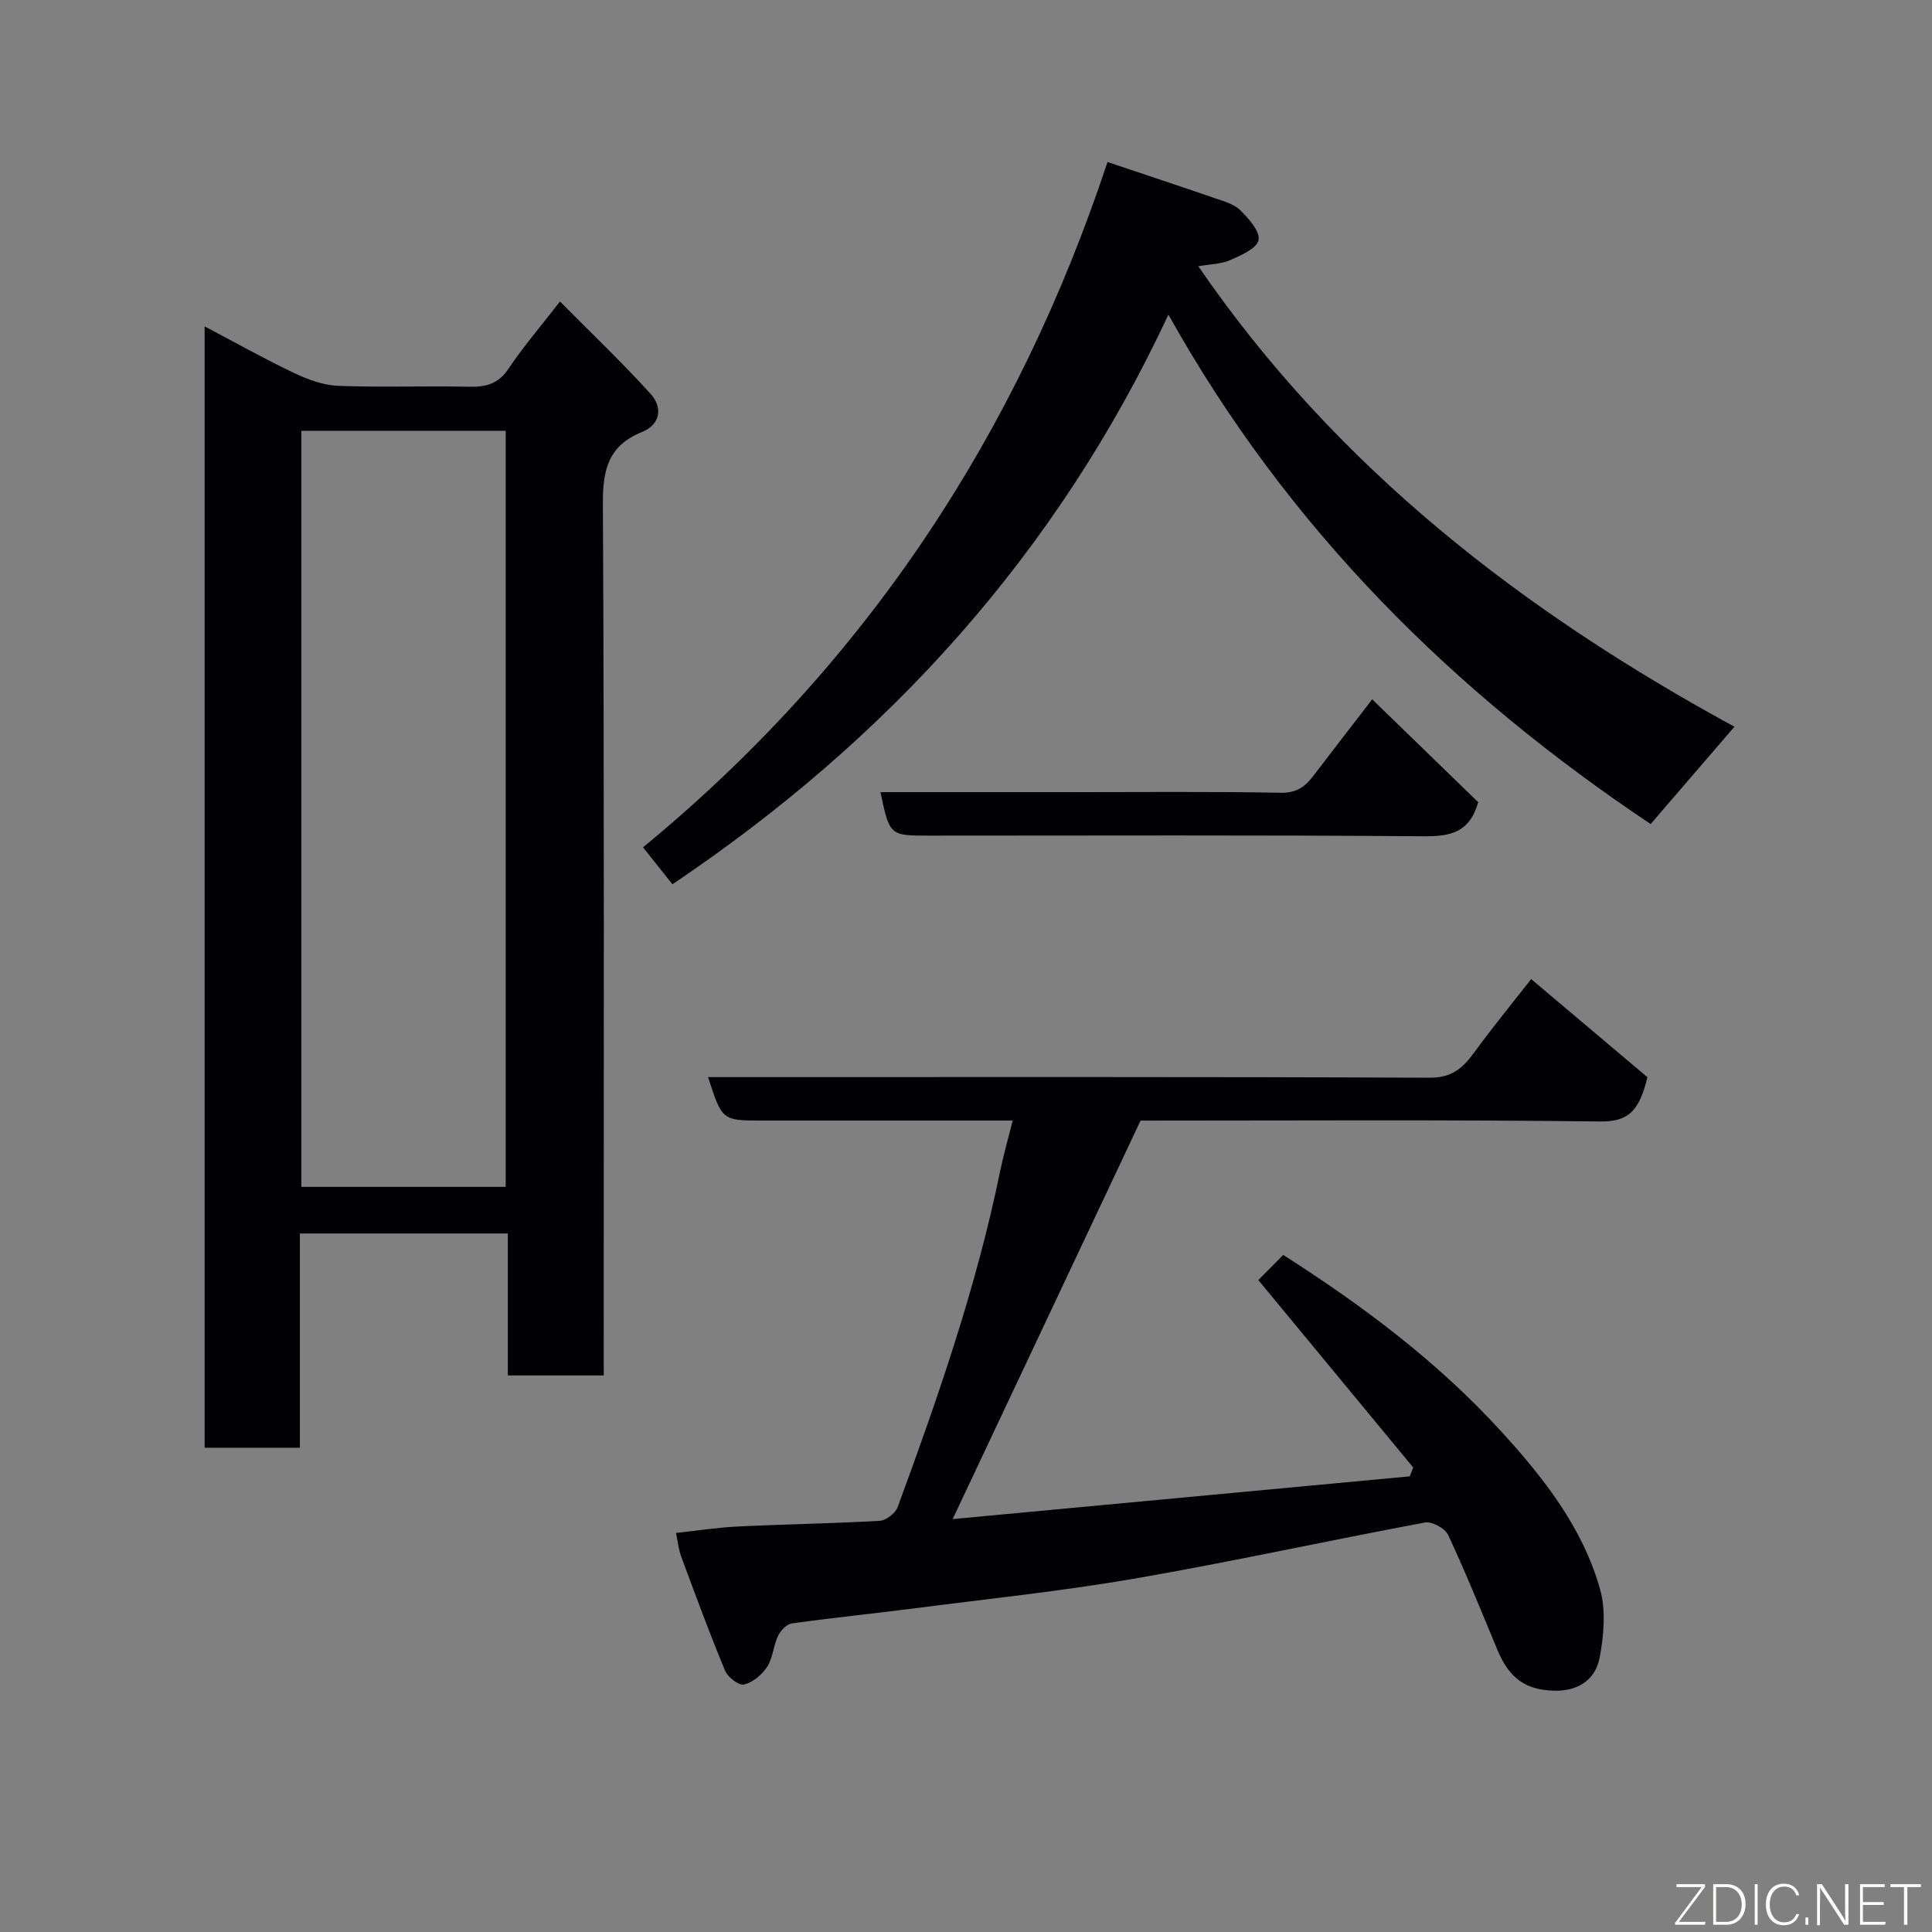 <svg enable-background="new 0 0 400 400" viewBox="0 0 400 400" xmlns="http://www.w3.org/2000/svg"><rect x="0" y="0" width="400" height="400" fill="#808080" stroke="none"/><path d="m125 284.77c-6.96 0-13.23 0-19.86 0 0-9.82 0-19.42 0-29.39-14.41 0-28.45 0-43.05 0v44.36c-6.8 0-13.07 0-19.72 0 0-77.09 0-154.23 0-232.16 6.37 3.35 12.3 6.69 18.44 9.61 2.86 1.36 6.09 2.57 9.19 2.69 8.98.36 17.99-.01 26.98.19 3.51.08 6.14-.51 8.27-3.69 2.99-4.47 6.52-8.58 10.69-13.96 6.35 6.41 12.77 12.53 18.72 19.08 2.55 2.8 2.18 6.35-1.76 7.95-6.82 2.77-8.11 7.62-8.08 14.63.3 58.13.17 116.26.17 174.38.01 1.97.01 3.94.01 6.31zm-62.61-195.58v156.54h42.31c0-52.3 0-104.33 0-156.54-14.23 0-28.16 0-42.31 0z" fill="#010103"/><path d="m139.96 317.38c4.43-.48 8.63-1.14 12.87-1.34 9.76-.47 19.54-.61 29.29-1.17 1.32-.08 3.25-1.55 3.72-2.81 8.37-22.76 16.33-45.66 21.21-69.49.71-3.46 1.69-6.86 2.61-10.57-17.5 0-34.65 0-51.81 0-8.35 0-8.35 0-11.25-9h5.93c47.82 0 95.65-.08 143.47.13 4.43.02 6.72-1.84 9.04-5 4.04-5.51 8.37-10.81 11.97-15.42 8.36 7.05 16.58 13.99 24.07 20.31-1.68 6.97-3.91 9.24-9.79 9.17-31.82-.39-63.64-.18-95.15-.18-12.88 27.32-25.64 54.39-38.9 82.5 31.63-2.96 63.14-5.9 94.64-8.85.24-.61.47-1.22.71-1.83-10.62-12.85-21.24-25.7-32.07-38.81 1.43-1.44 3.26-3.29 5.16-5.2 16.64 10.62 32.11 22.24 45.26 36.68 8.73 9.58 16.76 19.83 20.33 32.51 1.23 4.38.79 9.52-.06 14.1-.84 4.52-4.31 7.03-9.33 6.93-5.93-.11-9.39-2.5-11.86-8.45-3.31-7.97-6.55-15.98-10.2-23.8-.64-1.36-3.35-2.84-4.79-2.57-20.02 3.73-39.92 8.11-59.98 11.59-15.15 2.62-30.47 4.21-45.73 6.18-8.45 1.09-16.93 1.94-25.37 3.12-1.08.15-2.35 1.49-2.87 2.59-.97 2.04-1.06 4.56-2.25 6.4-1.06 1.63-2.97 3.22-4.79 3.66-1.06.25-3.36-1.51-3.92-2.86-3.23-7.77-6.14-15.68-9.06-23.57-.57-1.5-.72-3.14-1.1-4.95z" fill="#010103"/><path d="m248.09 55.12c28.68 41.8 67.29 71.54 111.01 95.34-5.93 6.89-11.62 13.48-17.35 20.15-40.69-27.19-75.07-61.07-99.84-105.47-23.09 49.43-57.89 87.81-102.69 117.94-2.14-2.68-4.11-5.17-6.09-7.65 46.11-37.93 77.45-85.44 96.17-141.89 7.78 2.61 15.01 5.01 22.21 7.49 1.84.64 3.96 1.19 5.26 2.48 1.75 1.73 4.15 4.4 3.8 6.2-.34 1.73-3.66 3.17-5.92 4.16-1.88.82-4.12.82-6.56 1.25z" fill="#010103"/><path d="m284.1 144.79c7.85 7.62 15 14.56 21.95 21.3-1.81 6.34-5.82 7.09-11.3 7.05-34.11-.27-68.23-.13-102.34-.13-8.22 0-8.22 0-10.12-9h37.46c15.14 0 30.29-.16 45.43.12 3.33.06 5.07-1.3 6.79-3.57 3.76-4.94 7.56-9.84 12.13-15.77z" fill="#010103"/><g fill="#fbfcfa"><path d="m346.9 398 5.4-7.3h-5.2v-.6h5.9v.6l-5.4 7.2h5.5l-.1.6h-6.2v-.5z"/><path d="m354.7 390.1h2.8c2.3 0 3.9 1.6 3.9 4.1s-1.6 4.3-3.9 4.3h-2.8zm.6 7.8h2c2.2 0 3.3-1.6 3.3-3.6 0-1.8-1-3.6-3.3-3.6h-2z"/><path d="m363.9 390.1v8.4h-.6v-8.4h1.6z"/><path d="m372.5 396.3c-.4 1.3-1.4 2.3-3.2 2.3-2.4 0-3.7-1.9-3.7-4.3 0-2.3 1.2-4.3 3.7-4.3 1.8 0 2.9 1 3.2 2.4h-.6c-.4-1.1-1.1-1.8-2.5-1.8-2.1 0-3 1.9-3 3.7s.9 3.7 3 3.7c1.4 0 2.1-.7 2.5-1.7z"/><path d="m373.8 398.5v-1.5h.6v1.5z"/><path d="m376.2 398.5v-8.4h1c1.3 2 4.4 6.7 4.9 7.6-.1-1.2-.1-2.4-.1-3.8v-3.8h.7v8.4h-.9c-1.2-1.9-4.4-6.8-5-7.7.1 1.1 0 2.3 0 3.9v3.9h-.6z"/><path d="m390 394.4h-4.3v3.5h4.7l-.1.6h-5.2v-8.4h5.1v.6h-4.5v3.1h4.3z"/><path d="m394.2 390.7h-2.8v-.6h6.3v.6h-2.8v7.8h-.7z"/></g></svg>